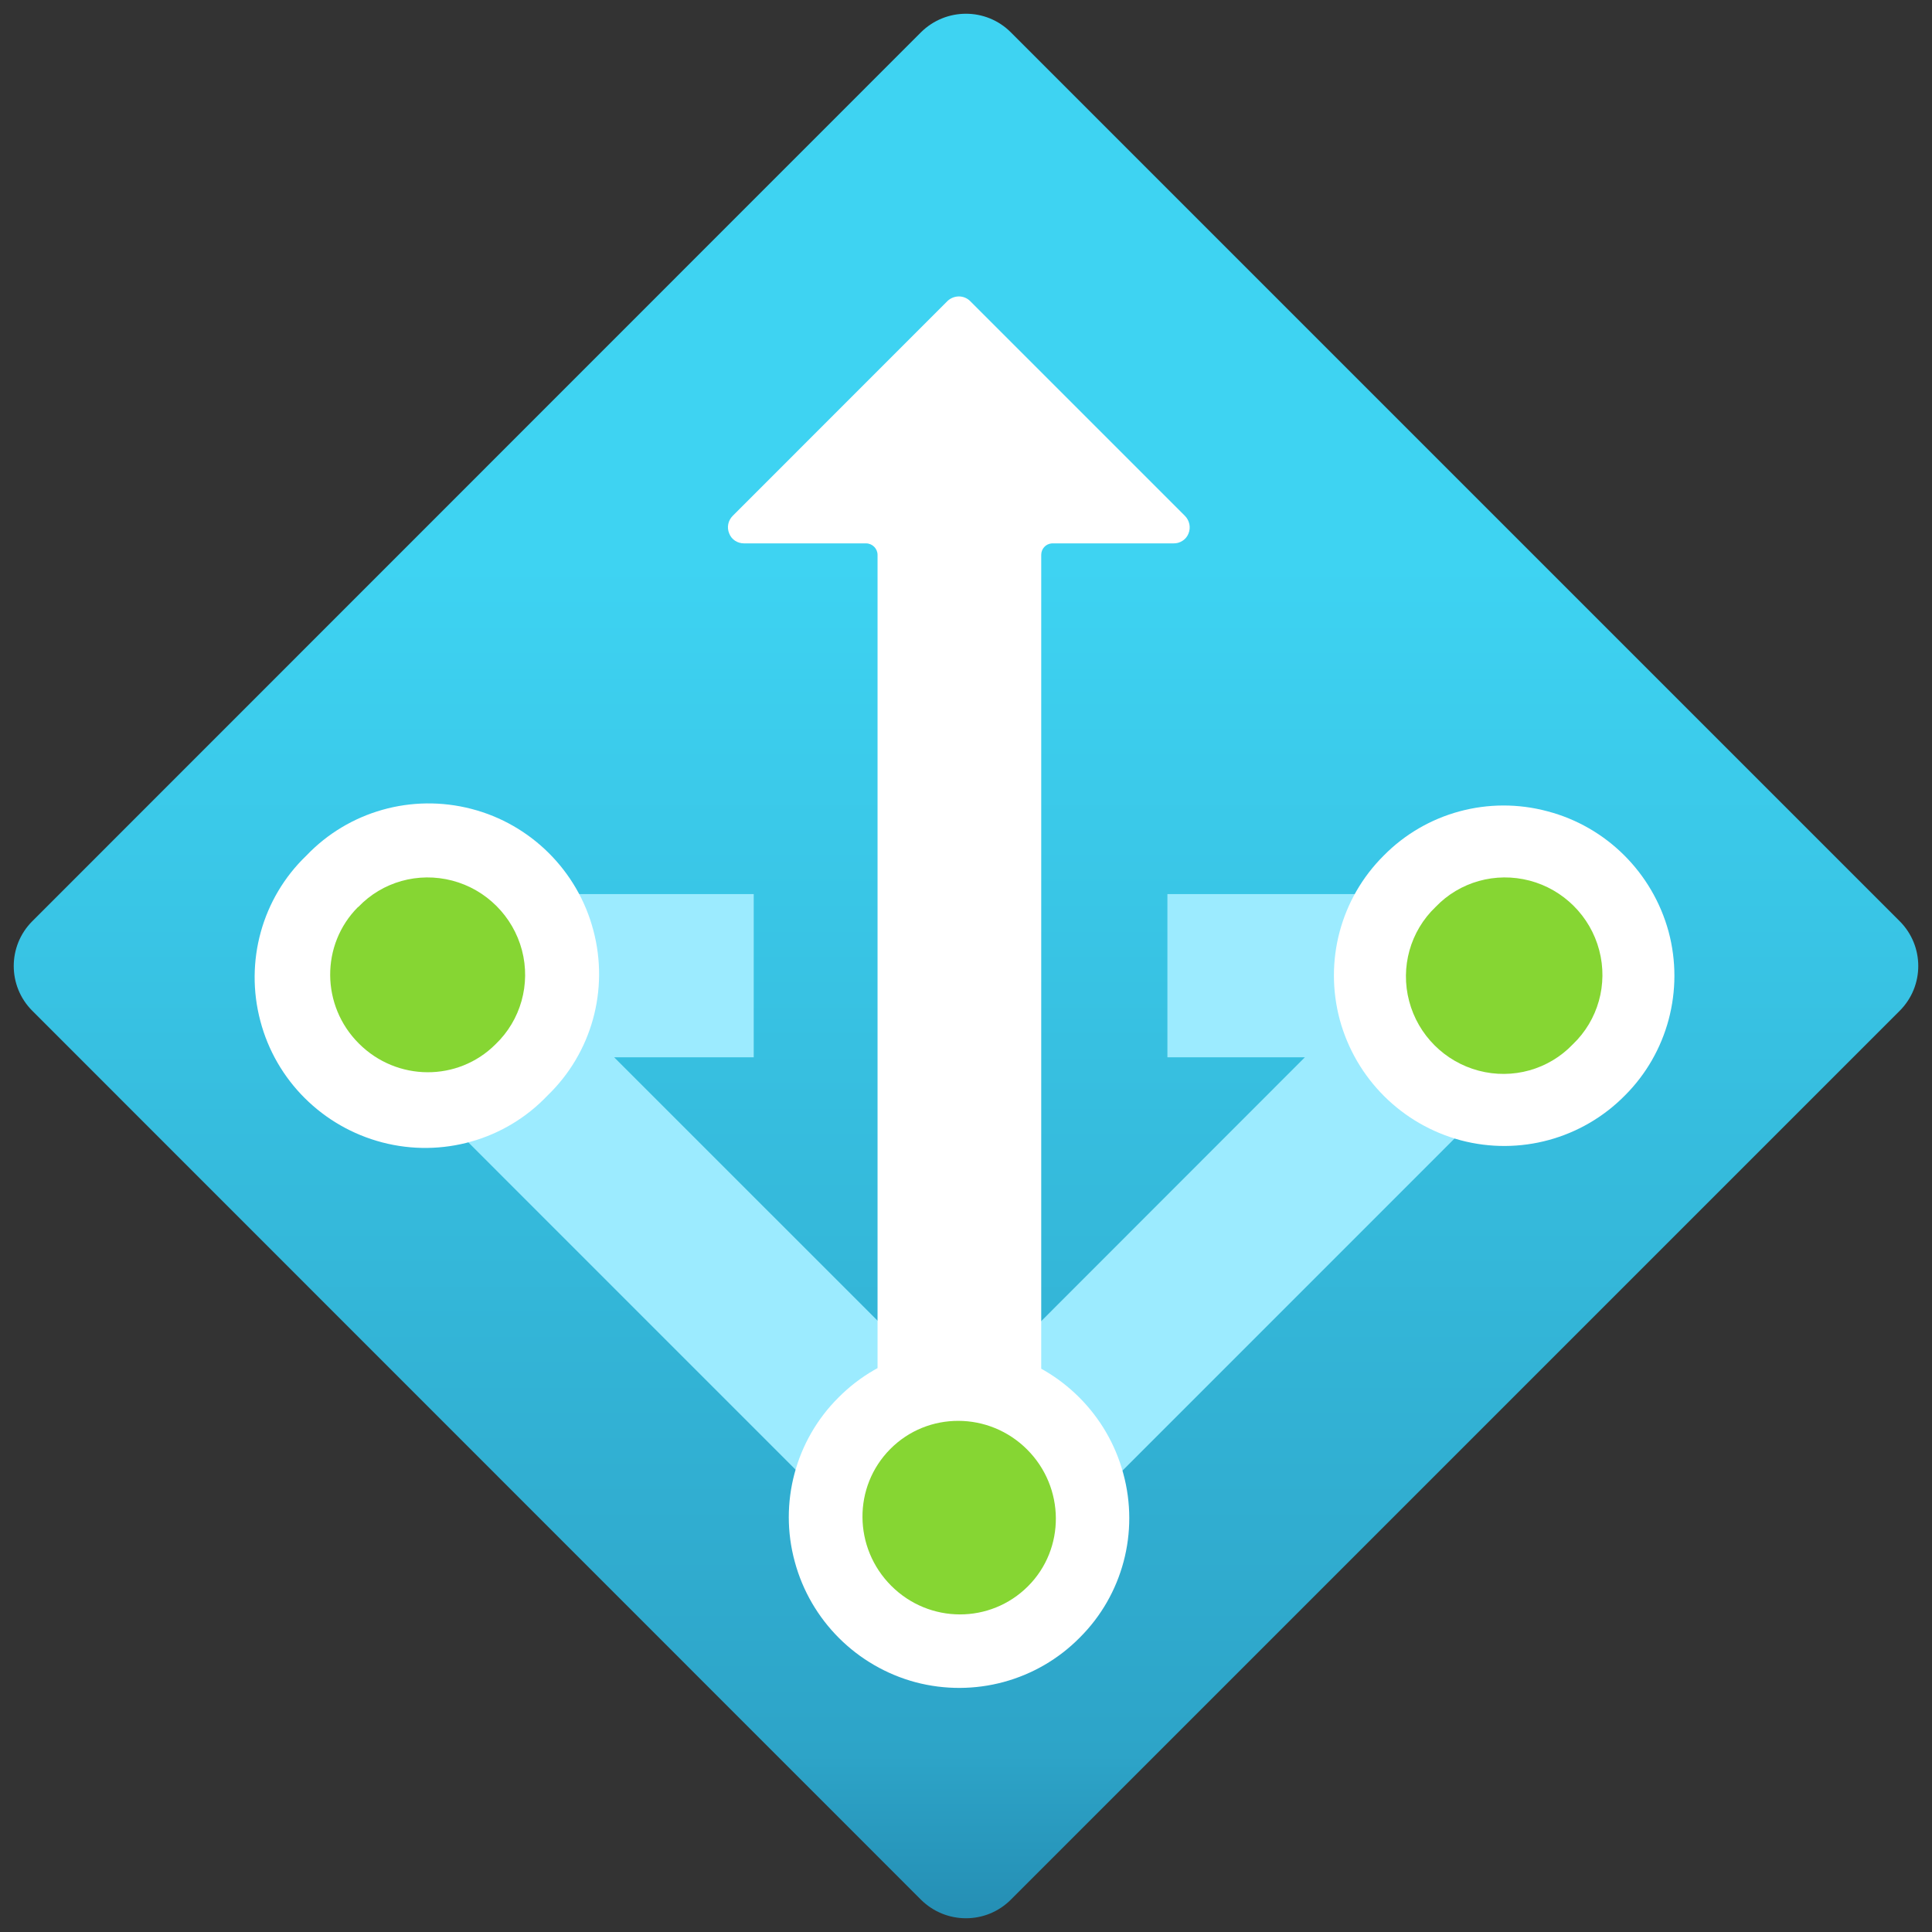 <?xml version="1.0" encoding="UTF-8"?>
<svg xmlns="http://www.w3.org/2000/svg" xmlns:xlink="http://www.w3.org/1999/xlink" width="32" height="32" viewBox="0 0 32 32" version="1.1">
<rect x="0" y="0" width="32" height="32" fill="#333333" stroke="none"/>
<defs>
<linearGradient id="linear0" gradientUnits="userSpaceOnUse" x1="9" y1="18.17" x2="9" y2="1.506" gradientTransform="matrix(1.778,-0,0,1.778,-0,0)">
<stop offset="0" style="stop-color:rgb(13.725%,54.118%,69.02%);stop-opacity:1;"/>
<stop offset="0.109" style="stop-color:rgb(17.647%,64.314%,78.431%);stop-opacity:1;"/>
<stop offset="0.775" style="stop-color:rgb(24.314%,82.745%,94.902%);stop-opacity:1;"/>
</linearGradient>
</defs>
<g id="surface1">
<path style=" stroke:none;fill-rule:nonzero;fill:url(#linear0);" d="M 0.535 15.258 L 15.254 0.535 C 15.668 0.125 16.332 0.125 16.742 0.535 L 31.465 15.258 C 31.875 15.668 31.875 16.332 31.465 16.742 L 16.742 31.465 C 16.332 31.875 15.668 31.875 15.254 31.465 L 0.535 16.742 C 0.125 16.332 0.125 15.668 0.535 15.258 Z M 0.535 15.258 "/>
<path style=" stroke:none;fill-rule:nonzero;fill:rgb(61.176%,92.157%,100%);fill-opacity:1;" d="M 25.051 17.898 L 24.414 17.262 L 24.414 14.809 L 19.336 14.809 L 19.336 17.512 L 21.613 17.512 L 15.895 23.234 L 10.172 17.512 L 12.484 17.512 L 12.484 14.809 L 6.906 14.809 L 6.906 17.512 L 7.117 17.512 L 6.734 17.898 L 14.73 25.895 L 15.895 24.734 L 17.055 25.895 Z M 25.051 17.898 "/>
<path style=" stroke:none;fill-rule:nonzero;fill:rgb(100%,100%,100%);fill-opacity:1;" d="M 5.074 14.172 C 4.34 14.875 4.051 15.926 4.312 16.91 C 4.57 17.895 5.344 18.664 6.332 18.922 C 7.32 19.18 8.367 18.883 9.066 18.148 C 9.801 17.441 10.09 16.395 9.828 15.41 C 9.57 14.426 8.793 13.652 7.809 13.398 C 6.82 13.141 5.773 13.438 5.074 14.172 "/>
<path style=" stroke:none;fill-rule:nonzero;fill:rgb(52.549%,83.922%,20%);fill-opacity:1;" d="M 5.93 15.023 C 5.309 15.645 5.316 16.66 5.945 17.285 C 6.574 17.914 7.586 17.918 8.207 17.297 C 8.625 16.898 8.793 16.301 8.645 15.738 C 8.496 15.176 8.055 14.734 7.492 14.586 C 6.926 14.438 6.332 14.605 5.934 15.023 "/>
<path style=" stroke:none;fill-rule:nonzero;fill:rgb(100%,100%,100%);fill-opacity:1;" d="M 22.918 14.172 C 22.203 14.883 21.93 15.918 22.191 16.891 C 22.457 17.867 23.219 18.625 24.195 18.887 C 25.168 19.145 26.203 18.863 26.91 18.148 C 27.621 17.441 27.898 16.402 27.637 15.43 C 27.371 14.457 26.609 13.695 25.633 13.438 C 24.66 13.176 23.621 13.457 22.918 14.172 "/>
<path style=" stroke:none;fill-rule:nonzero;fill:rgb(52.549%,83.922%,20%);fill-opacity:1;" d="M 23.777 15.023 C 23.359 15.422 23.191 16.02 23.34 16.582 C 23.488 17.145 23.93 17.586 24.492 17.734 C 25.055 17.883 25.652 17.715 26.051 17.297 C 26.469 16.898 26.637 16.301 26.488 15.738 C 26.34 15.176 25.898 14.734 25.336 14.586 C 24.77 14.438 24.176 14.605 23.777 15.023 "/>
<path style=" stroke:none;fill-rule:nonzero;fill:rgb(100%,100%,100%);fill-opacity:1;" d="M 19.625 8.543 L 16.07 4.988 C 16.02 4.938 15.953 4.91 15.883 4.91 C 15.812 4.91 15.742 4.938 15.691 4.988 L 12.137 8.543 C 12.059 8.621 12.035 8.734 12.078 8.836 C 12.117 8.938 12.215 9 12.324 9 L 14.344 9 C 14.449 9 14.535 9.086 14.535 9.191 L 14.535 27.438 L 17.246 27.438 L 17.246 9.191 C 17.246 9.09 17.32 9.008 17.422 9 L 19.434 9 C 19.543 9.004 19.645 8.938 19.684 8.84 C 19.727 8.738 19.703 8.621 19.625 8.543 M 13.887 23.148 C 13.176 23.855 12.898 24.895 13.164 25.867 C 13.426 26.84 14.191 27.602 15.164 27.863 C 16.141 28.121 17.176 27.84 17.883 27.125 C 18.594 26.418 18.871 25.379 18.605 24.406 C 18.344 23.434 17.578 22.672 16.605 22.41 C 15.629 22.152 14.594 22.434 13.887 23.148 "/>
<path style=" stroke:none;fill-rule:nonzero;fill:rgb(52.549%,83.922%,20%);fill-opacity:1;" d="M 14.746 24 C 14.125 24.625 14.133 25.637 14.762 26.266 C 15.391 26.895 16.402 26.898 17.027 26.273 C 17.648 25.652 17.641 24.637 17.012 24.008 C 16.383 23.379 15.367 23.375 14.746 24 "/>
</g>
</svg>
